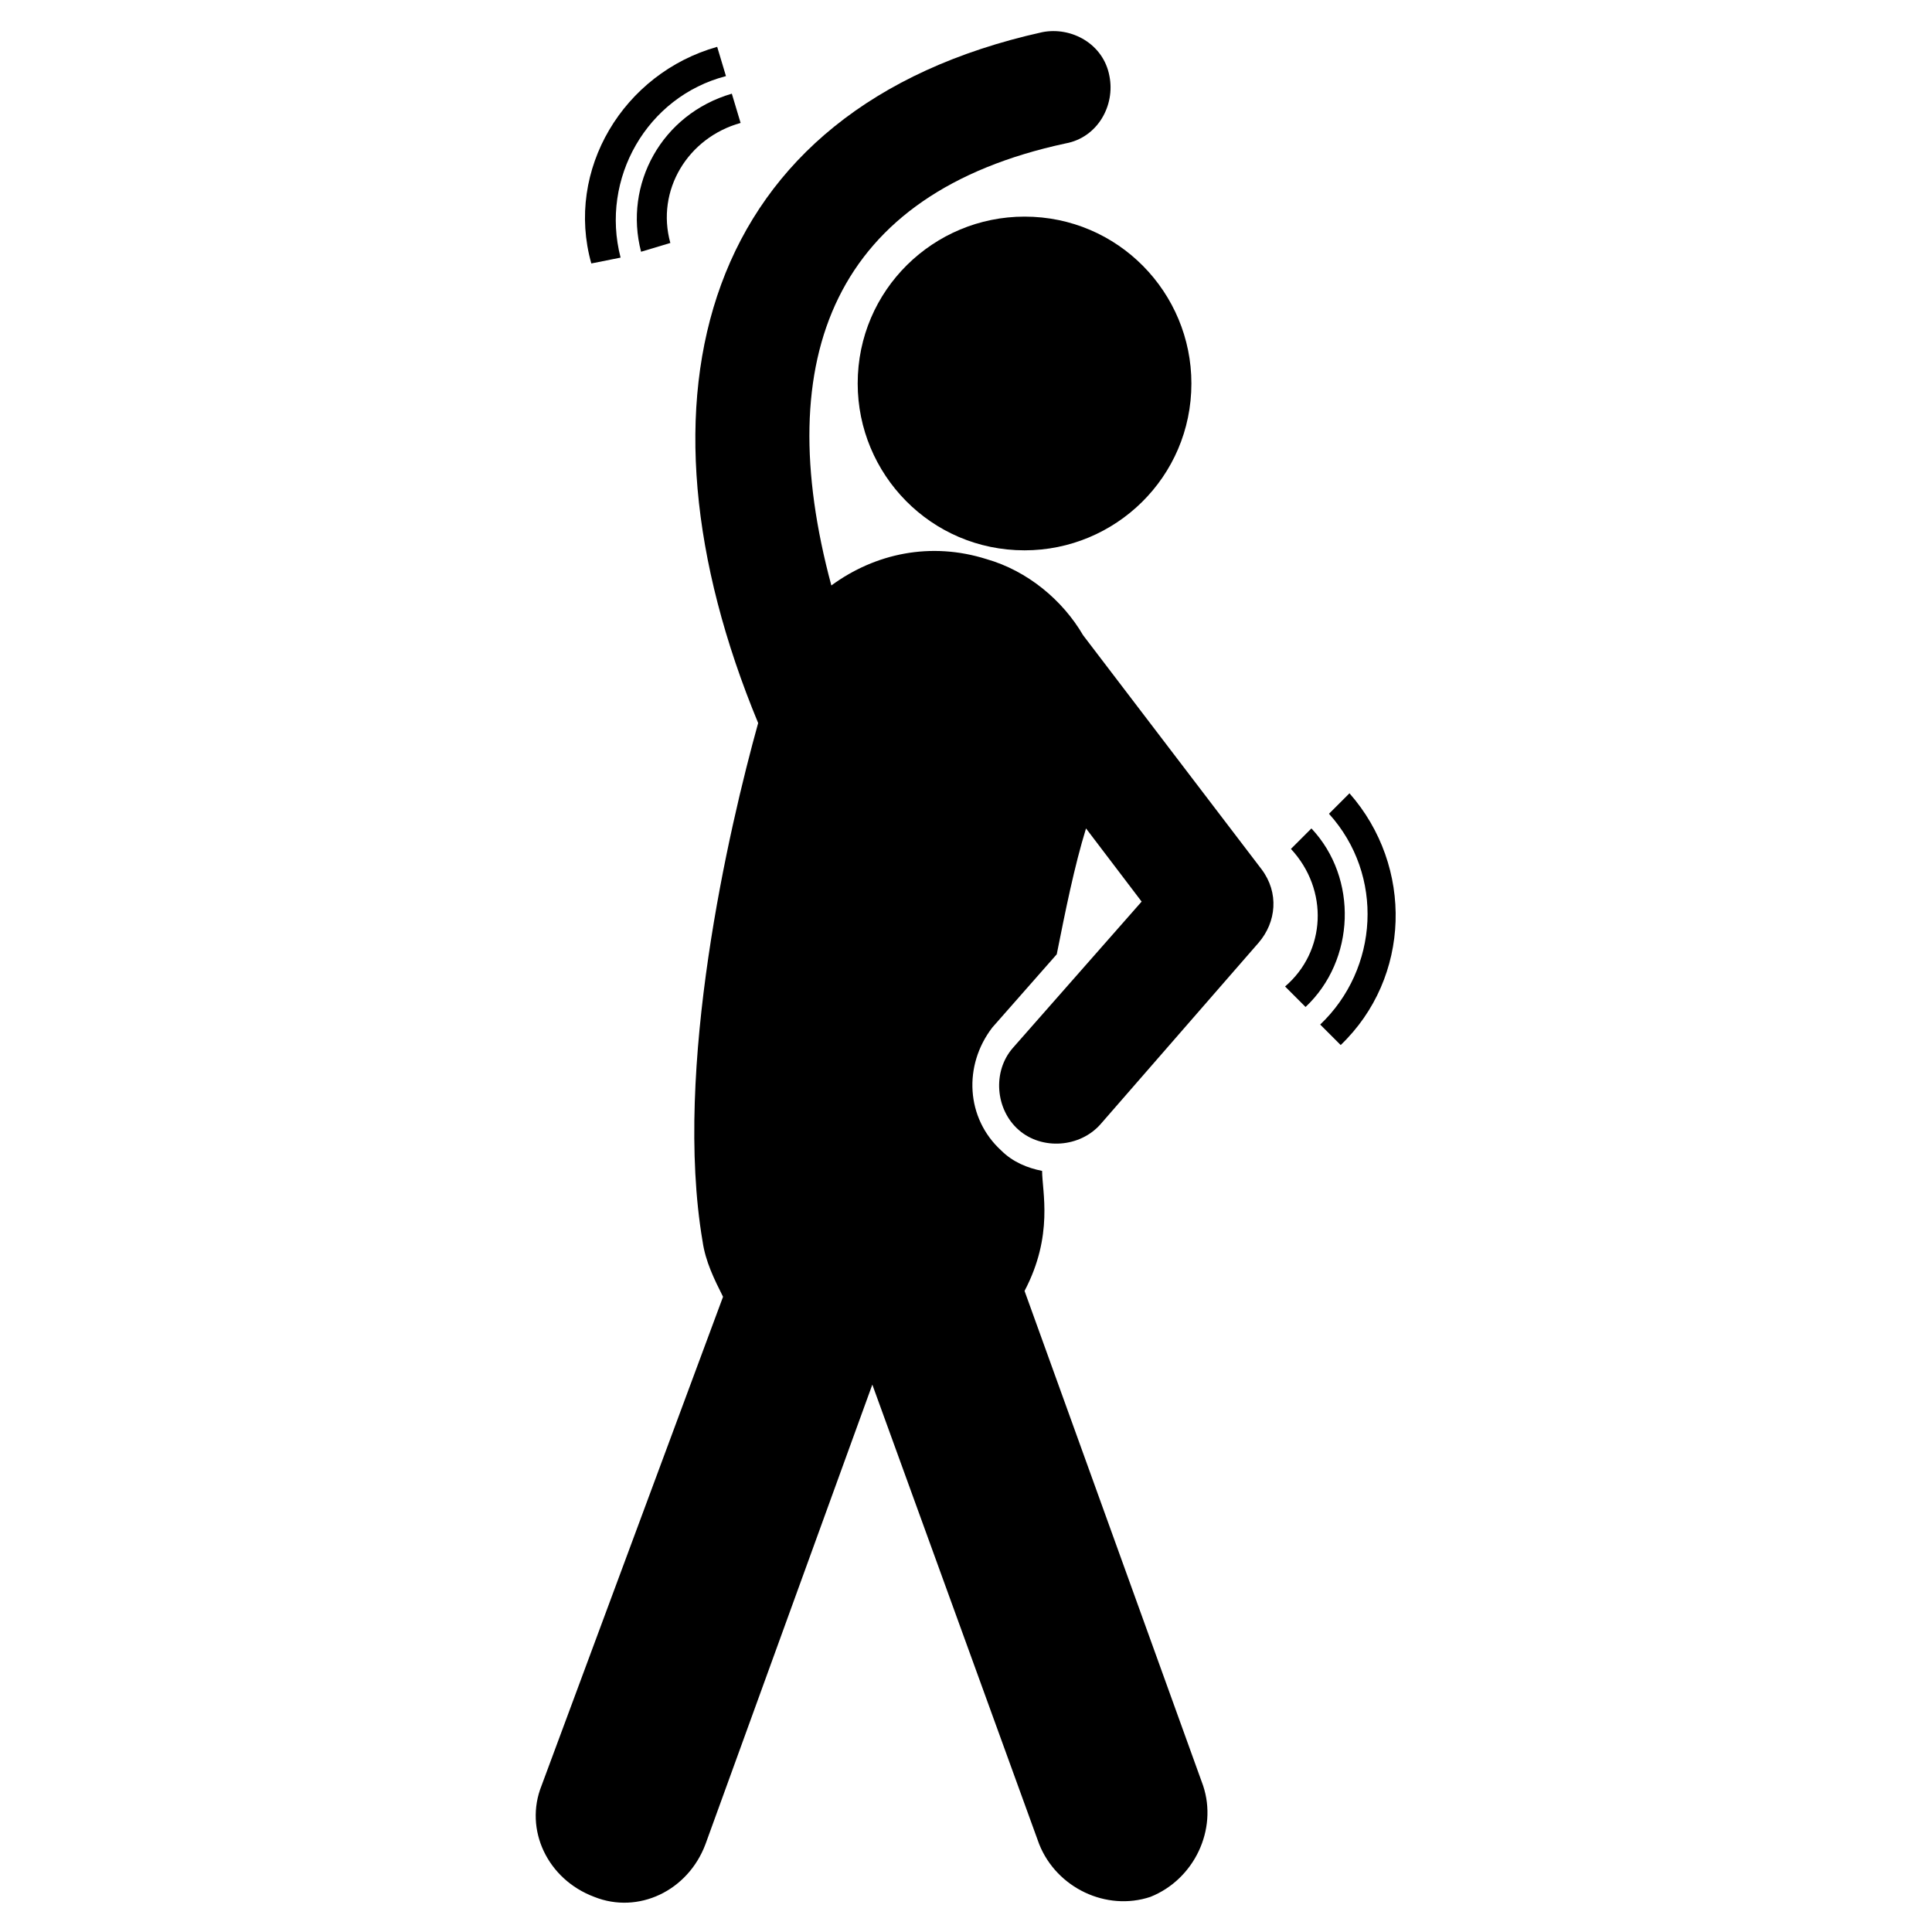 <svg xmlns="http://www.w3.org/2000/svg" enable-background="new 0 0 66 66" viewBox="0 0 66 66"><path d="M29.3,13.1c0,3.1,2.5,5.7,5.7,5.7c3.1,0,5.7-2.5,5.7-5.7c0-3.1-2.5-5.7-5.7-5.7C31.9,7.4,29.3,9.9,29.3,13.1z"/><path d="M37 21.7c-.7-1.2-1.9-2.2-3.3-2.6-1.9-.6-3.8-.2-5.3.9-2.1-7.8.1-13.4 8-15.1 1.1-.2 1.7-1.3 1.5-2.3-.2-1.1-1.3-1.7-2.3-1.5-11.7 2.6-14.3 12.5-9.7 23.6-1 3.6-2.9 11.8-1.9 17.7.1.7.4 1.3.7 1.9L18.5 61c-.6 1.5.2 3.2 1.8 3.8 1.5.6 3.2-.2 3.8-1.8l5.7-15.7 5.7 15.7c.6 1.5 2.3 2.3 3.8 1.8 1.5-.6 2.3-2.3 1.8-3.8l-6.1-16.9c1-1.9.6-3.4.6-4.1-.5-.1-1-.3-1.4-.7-1.2-1.1-1.3-2.9-.3-4.2l2.2-2.5c.3-1.5.6-3 1-4.3l1.9 2.5-4.4 5c-.7.8-.6 2.1.2 2.8.8.7 2.1.6 2.8-.2l5.4-6.2c.6-.7.7-1.7.1-2.5L37 21.7zM46.1 27.1l-.7.7c1.9 2.1 1.7 5.3-.3 7.2l.7.7C48.2 33.4 48.3 29.6 46.1 27.1z"/><path d="M44.8 28.3l-.7.7c1.3 1.4 1.2 3.5-.2 4.7l.7.7C46.3 32.8 46.4 30 44.8 28.3zM21.2 8.8c-.7-2.7.9-5.5 3.6-6.2l-.3-1c-3.2.9-5.2 4.2-4.3 7.4L21.2 8.8z"/><path d="M21.9,8.6l1-0.3c-0.5-1.8,0.6-3.6,2.4-4.1l-0.3-1C22.6,3.9,21.3,6.3,21.9,8.6z"/></svg>